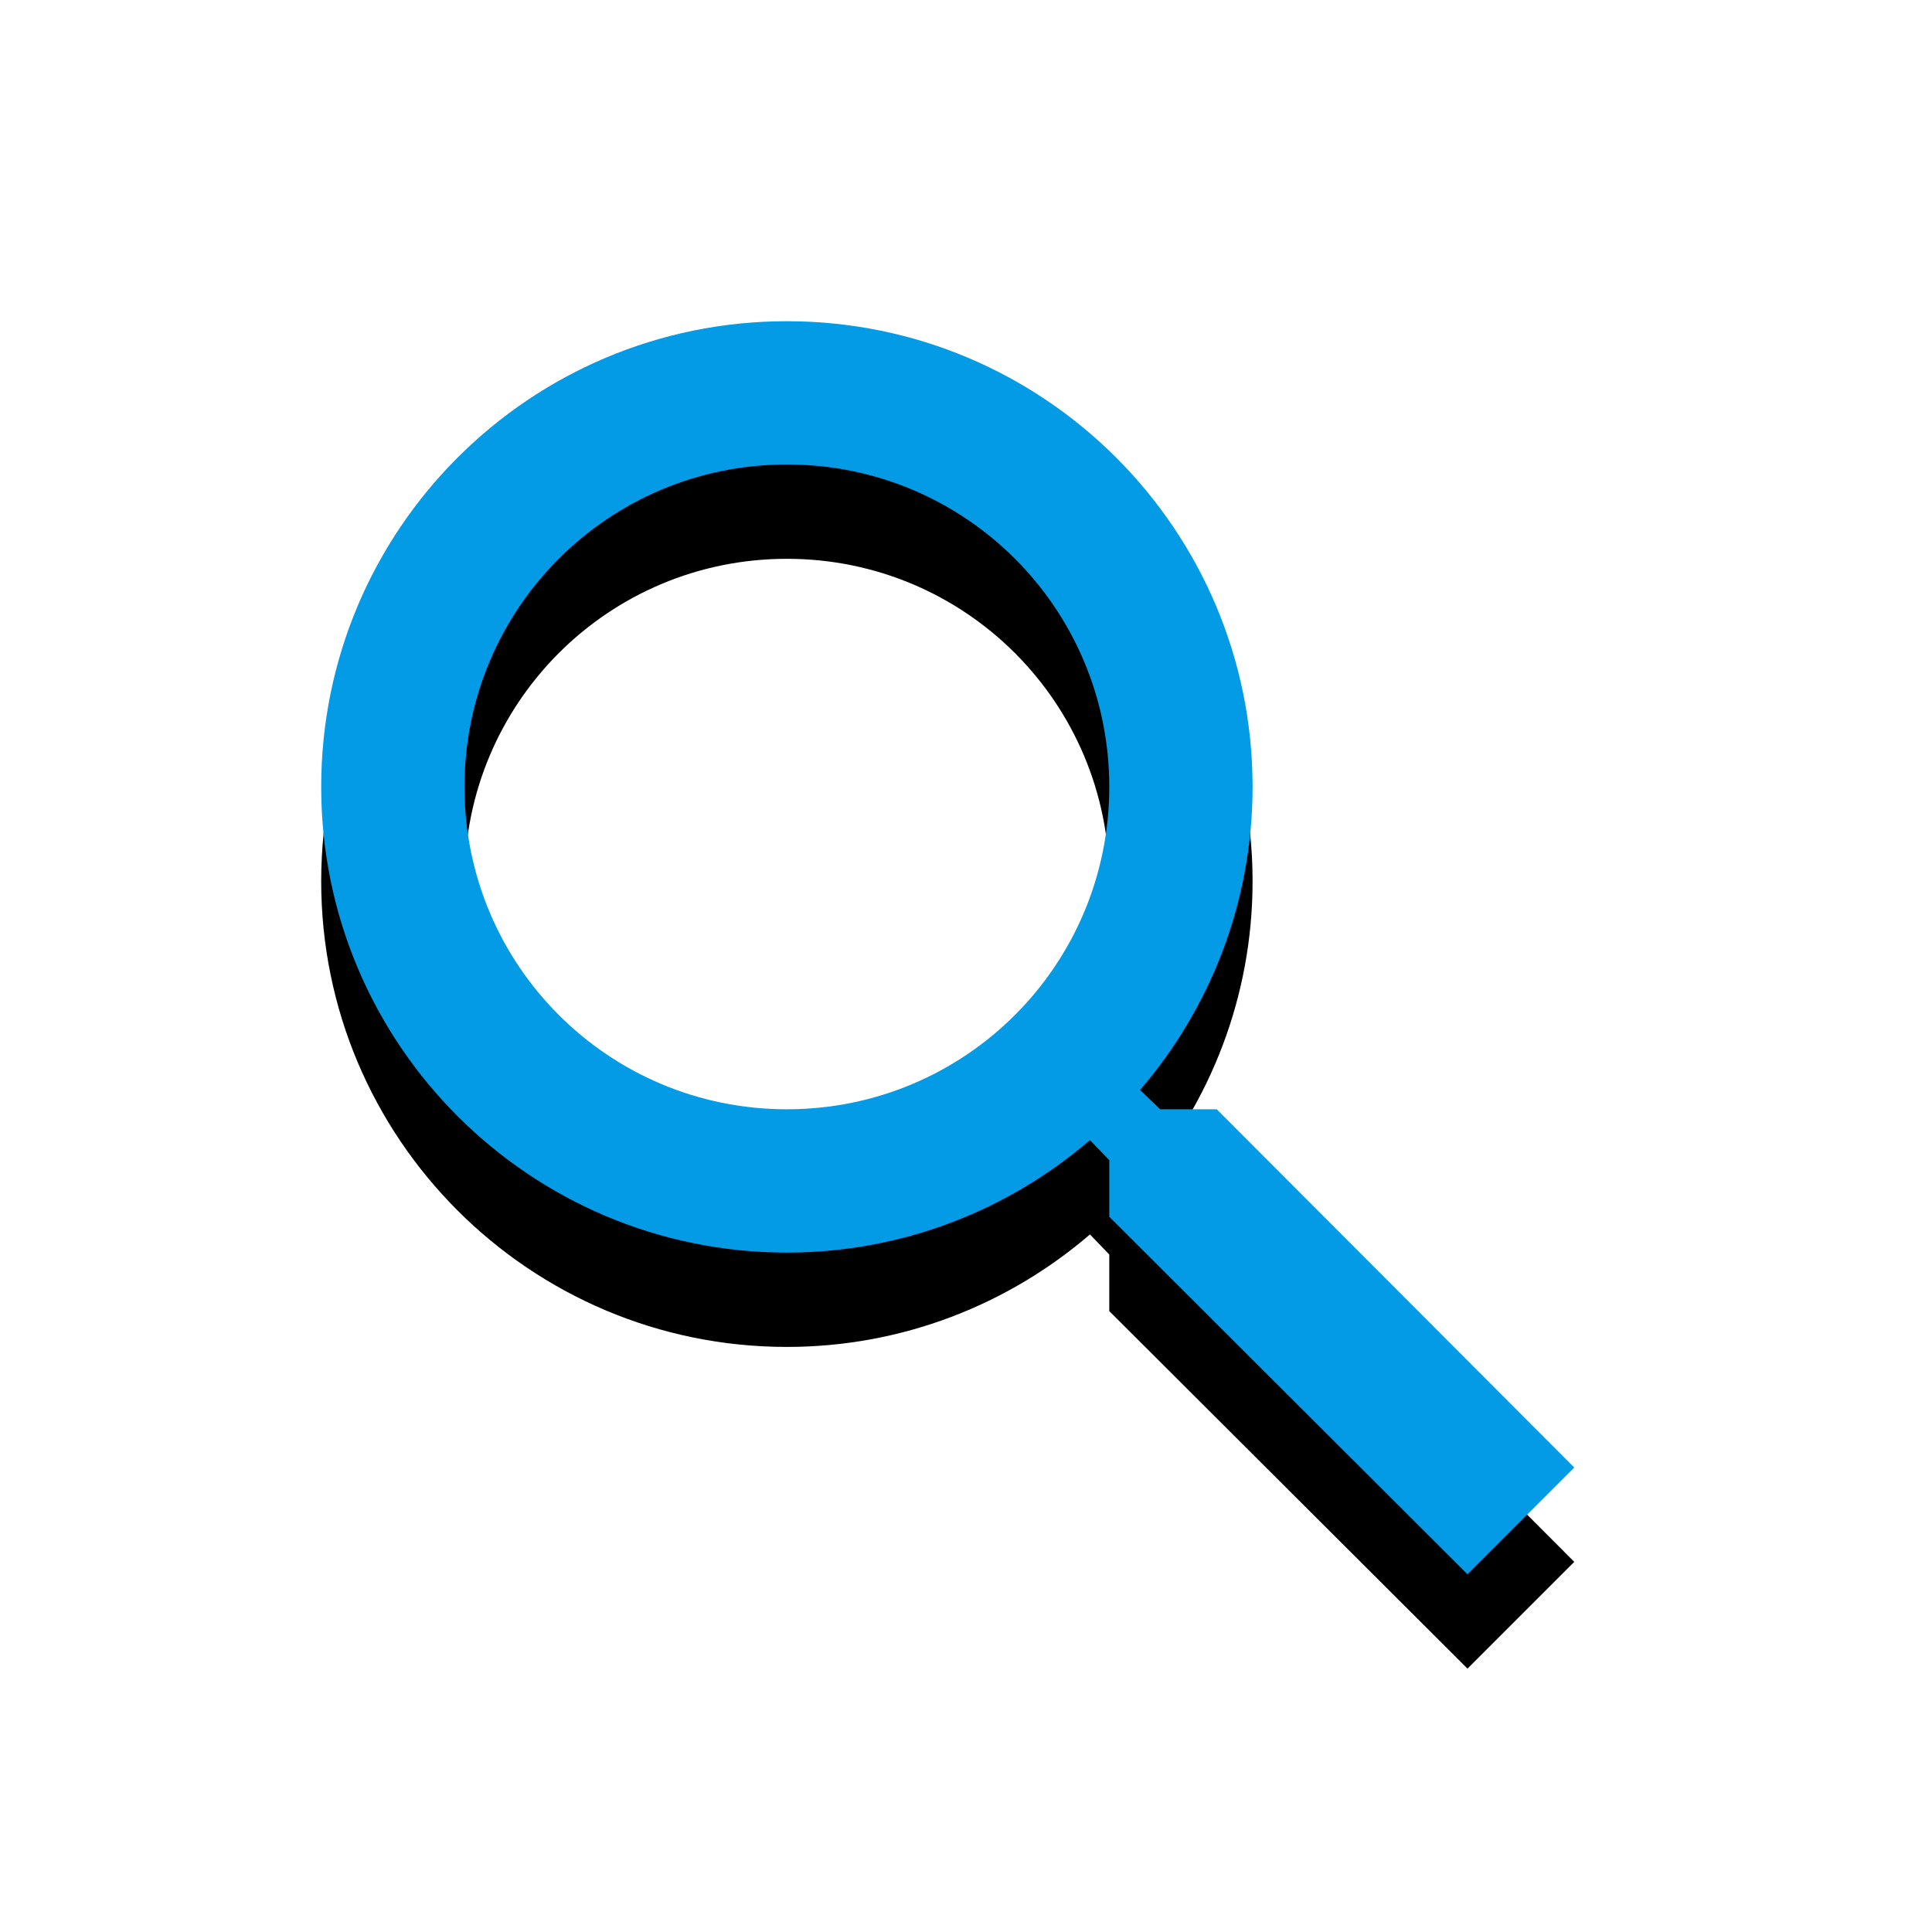 <svg version="1.1" xmlns="http://www.w3.org/2000/svg" xmlns:xlink="http://www.w3.org/1999/xlink" viewBox="0,0,1024,1024">
	<!-- Color names: teamapps-color-1 -->
	<desc>search icon - Licensed under Apache License v2.0 (http://www.apache.org/licenses/LICENSE-2.0) - Created with Iconfu.com - Derivative work of Material icons (Copyright Google Inc.)</desc>
	<defs>
		<filter id="filter-ozyMTKQu" x="-15%" y="-7%" width="155%" height="155%" color-interpolation-filters="sRGB">
			<feColorMatrix values="1 0 0 0 0 0 1 0 0 0 0 0 1 0 0 0 0 0 0.2 0" in="SourceGraphic"/>
			<feOffset dy="20"/>
			<feGaussianBlur stdDeviation="11" result="blur0"/>
			<feColorMatrix values="1 0 0 0 0 0 1 0 0 0 0 0 1 0 0 0 0 0 0.3 0" in="SourceGraphic"/>
			<feOffset dy="30"/>
			<feGaussianBlur stdDeviation="20" result="blur1"/>
			<feMerge>
				<feMergeNode in="blur0"/>
				<feMergeNode in="blur1"/>
			</feMerge>
		</filter>
	</defs>
	<g fill="none" fill-rule="nonzero" style="mix-blend-mode: normal">
		<path d="M834.39,777.82l-56.58,56.58l-189.87,-189.49v-29.99l-10.25,-10.64c-43.29,37.21 -99.49,59.62 -160.63,59.62c-136.32,0 -246.82,-110.51 -246.82,-246.83c0,-136.32 110.5,-246.82 246.82,-246.82c136.32,0 246.83,110.5 246.83,246.82c0,61.13 -22.41,117.34 -59.62,160.63l10.64,10.25h29.99zM587.94,417.06c0,-94.55 -76.33,-170.88 -170.88,-170.88c-94.55,0 -170.88,76.33 -170.88,170.88c0,94.55 76.33,170.88 170.88,170.88c94.55,0 170.88,-76.33 170.88,-170.88z" fill="#000000" filter="url(#filter-ozyMTKQu)"/>
		<g>
			<g color="#039be5" class="teamapps-color-1">
				<path d="M834.39,777.82l-56.58,56.58l-189.87,-189.49v-29.99l-10.25,-10.64c-43.29,37.21 -99.49,59.62 -160.63,59.62c-136.32,0 -246.82,-110.51 -246.82,-246.83c0,-136.32 110.5,-246.82 246.82,-246.82c136.32,0 246.83,110.5 246.83,246.82c0,61.13 -22.41,117.34 -59.62,160.63l10.64,10.25h29.99zM587.94,417.06c0,-94.55 -76.33,-170.88 -170.88,-170.88c-94.55,0 -170.88,76.33 -170.88,170.88c0,94.55 76.33,170.88 170.88,170.88c94.55,0 170.88,-76.33 170.88,-170.88z" fill="currentColor"/>
			</g>
		</g>
	</g>
</svg>